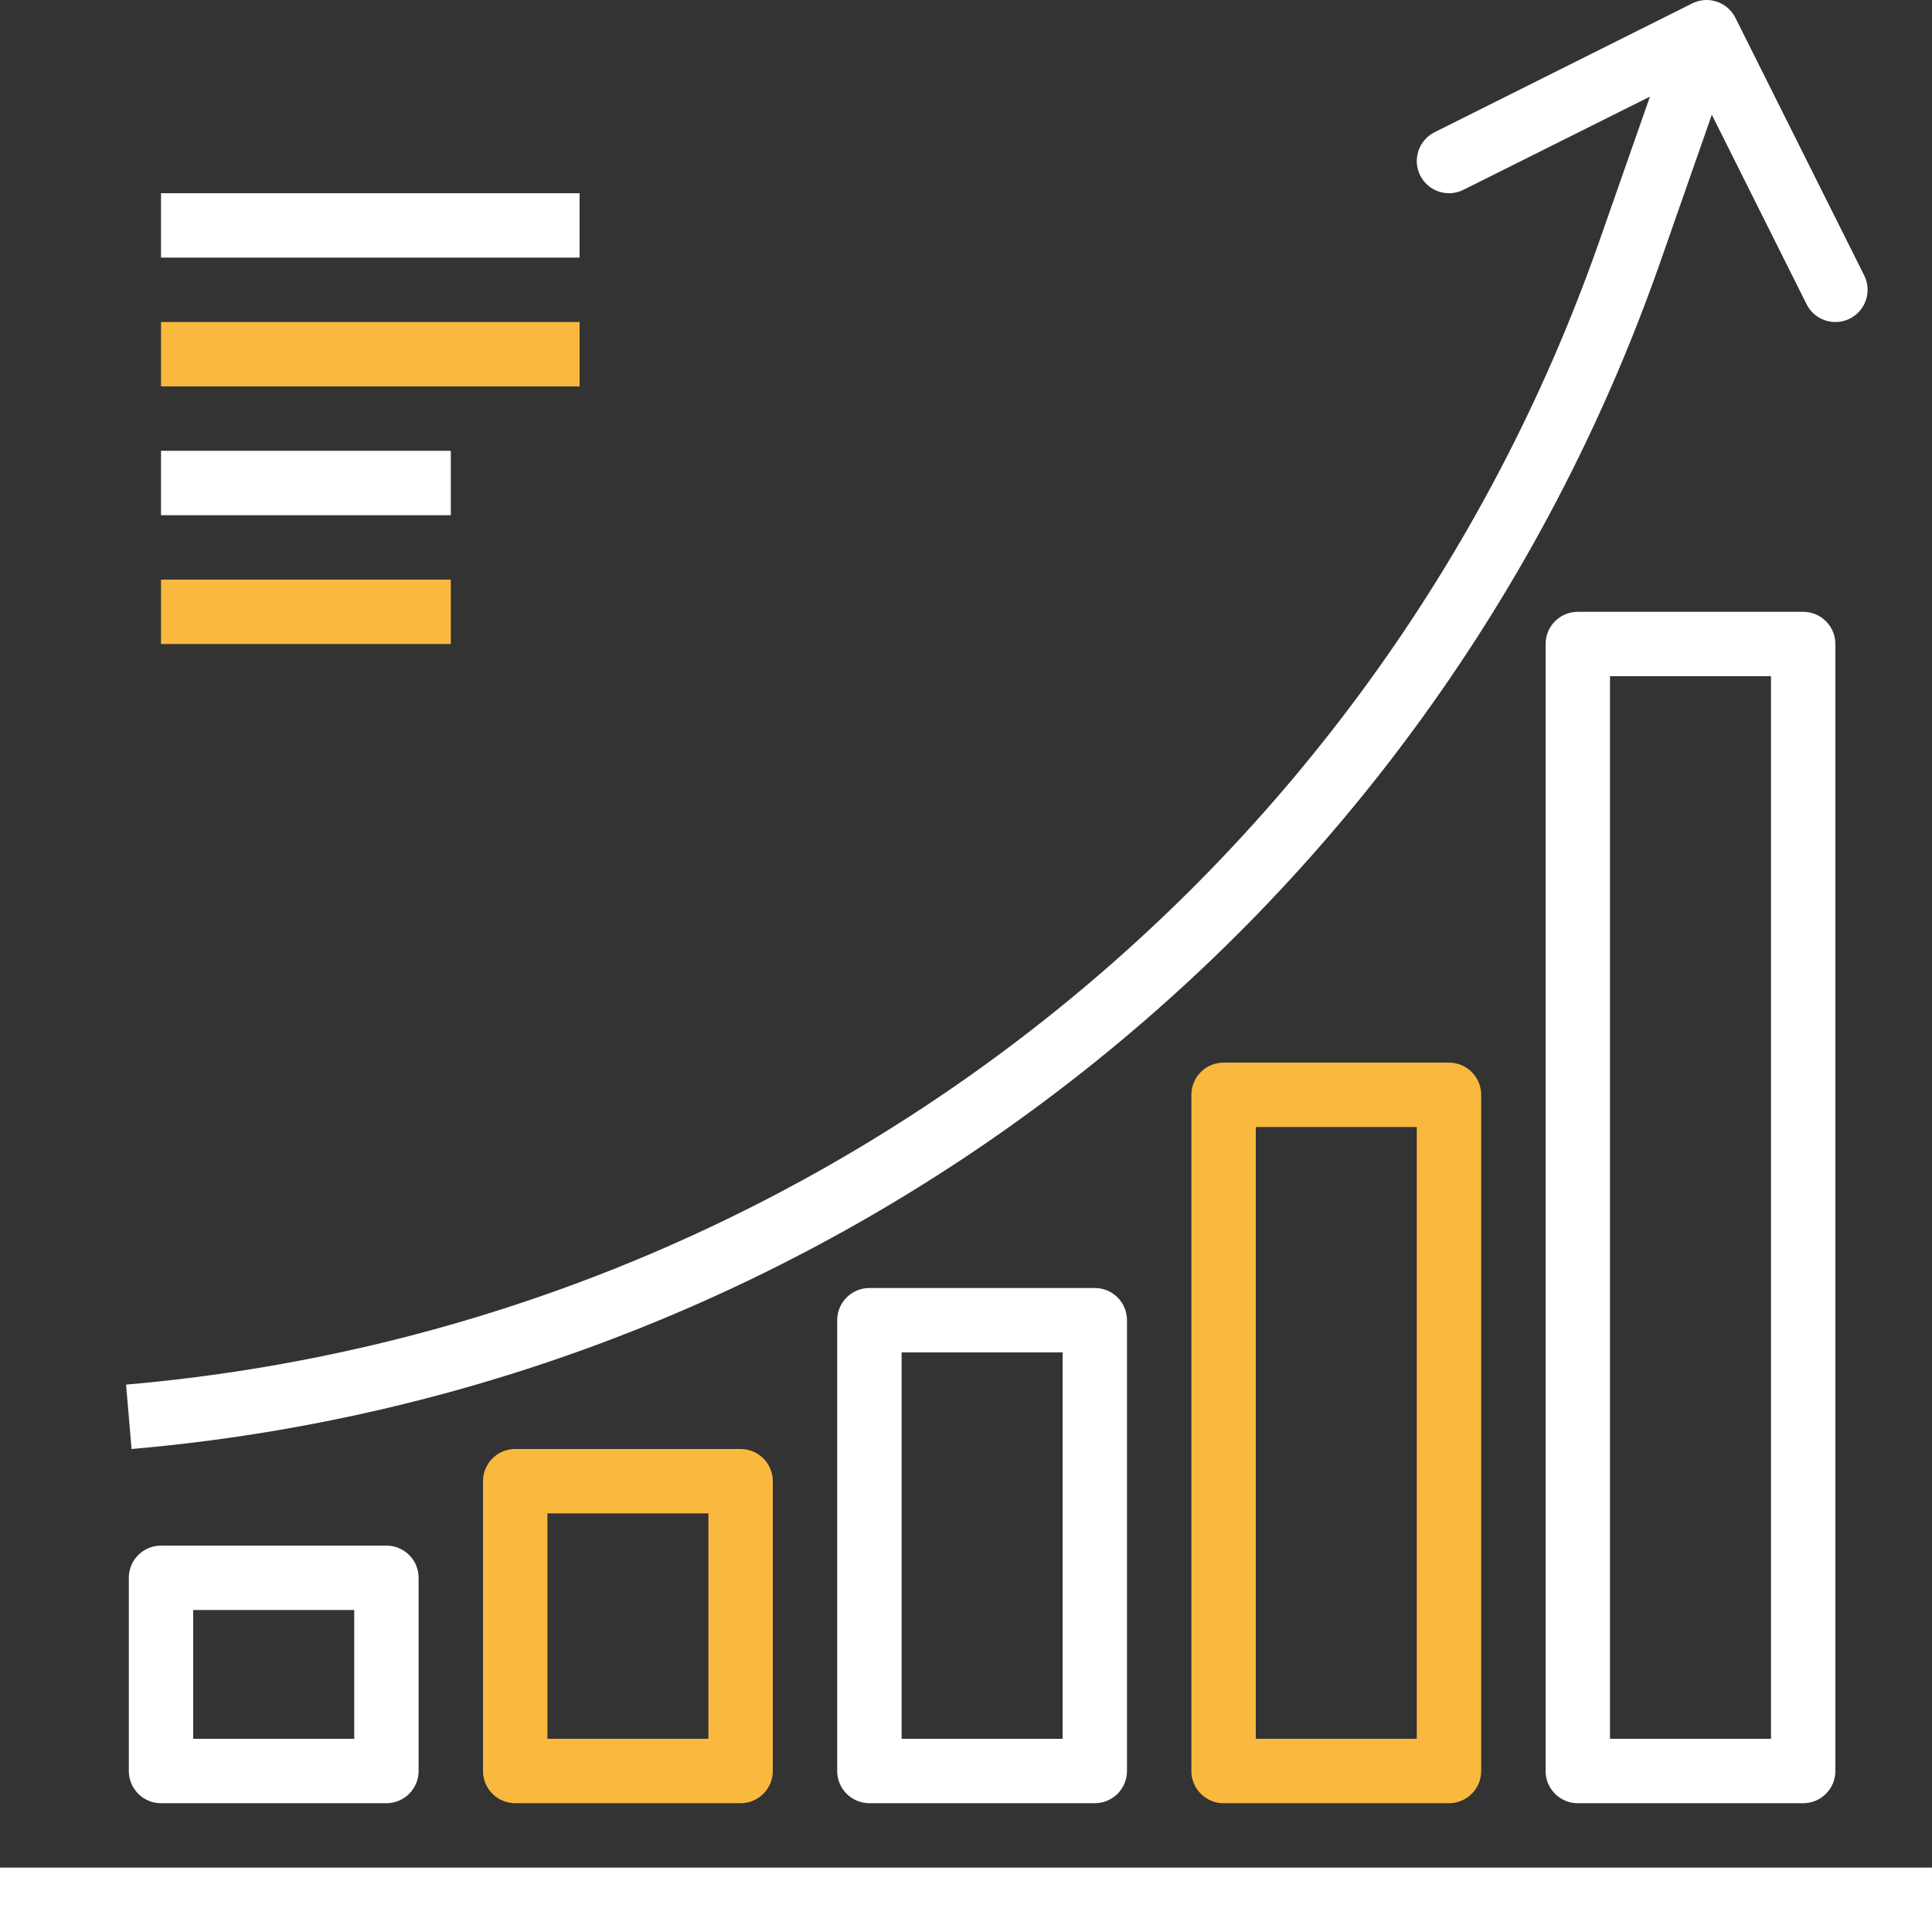 <svg width="97" height="97" viewBox="0 0 97 97" fill="none" xmlns="http://www.w3.org/2000/svg">
<rect x="0" y="0" width="97" height="97" fill="#333333" stroke="none"/>
<g clip-path="url(#clip0)">
<path d="M29.1 9.701H8.084V12.934H29.1V9.701Z" fill="white"/>
<path d="M29.1 16.168H8.084V19.401H29.1V16.168Z" fill="#F9B93E"/>
<path d="M22.634 22.634H8.084V25.868H22.634V22.634Z" fill="white"/>
<path d="M22.634 29.101H8.084V32.334H22.634V29.101Z" fill="#F9B93E"/>
<path d="M96.999 93.767H0V97H96.999V93.767Z" fill="white"/>
<path d="M93.596 13.828L87.13 0.895C86.731 0.096 85.76 -0.228 84.961 0.17C84.961 0.171 84.961 0.171 84.96 0.171L72.027 6.638C71.228 7.037 70.904 8.008 71.303 8.807C71.702 9.606 72.673 9.93 73.472 9.531L82.839 4.851L80.283 12.149C69.049 44.144 40.113 66.59 6.33 69.517L6.605 72.75C41.661 69.713 71.686 46.418 83.337 13.216L85.946 5.76L90.703 15.274C91.102 16.073 92.073 16.397 92.872 15.998C93.671 15.599 93.995 14.628 93.596 13.828Z" fill="white"/>
<path d="M19.4 77.6H8.084C7.191 77.6 6.467 78.324 6.467 79.217V88.917C6.467 89.81 7.191 90.534 8.084 90.534H19.4C20.293 90.534 21.017 89.81 21.017 88.917V79.217C21.017 78.324 20.293 77.6 19.4 77.6ZM17.784 87.3H9.7V80.834H17.784V87.3Z" fill="white"/>
<path d="M37.184 72.75H25.867C24.974 72.75 24.25 73.474 24.25 74.367V88.917C24.25 89.81 24.974 90.534 25.867 90.534H37.184C38.076 90.534 38.8 89.81 38.8 88.917V74.367C38.8 73.474 38.076 72.75 37.184 72.75ZM35.567 87.3H27.484V75.984H35.567V87.3Z" fill="#F9B93E"/>
<path d="M54.967 64.667H43.65C42.757 64.667 42.033 65.391 42.033 66.284V88.917C42.033 89.81 42.757 90.533 43.65 90.533H54.967C55.859 90.533 56.583 89.81 56.583 88.917V66.284C56.583 65.391 55.859 64.667 54.967 64.667ZM53.35 87.3H45.267V67.9H53.35V87.3Z" fill="white"/>
<path d="M72.75 53.351H61.433C60.54 53.351 59.816 54.075 59.816 54.967V88.917C59.816 89.81 60.54 90.534 61.433 90.534H72.75C73.642 90.534 74.366 89.81 74.366 88.917V54.967C74.366 54.075 73.642 53.351 72.75 53.351ZM71.133 87.3H63.05V56.584H71.133V87.3Z" fill="#F9B93E"/>
<path d="M90.533 30.718H79.216C78.323 30.718 77.6 31.441 77.6 32.334V88.917C77.6 89.81 78.323 90.534 79.216 90.534H90.533C91.426 90.534 92.149 89.81 92.149 88.917V32.334C92.149 31.441 91.426 30.718 90.533 30.718ZM88.916 87.3H80.833V33.951H88.916V87.3Z" fill="white"/>
</g>
<defs>
<clipPath id="clip0">
<rect width="97" height="97" fill="white"/>
</clipPath>
</defs>
</svg>
